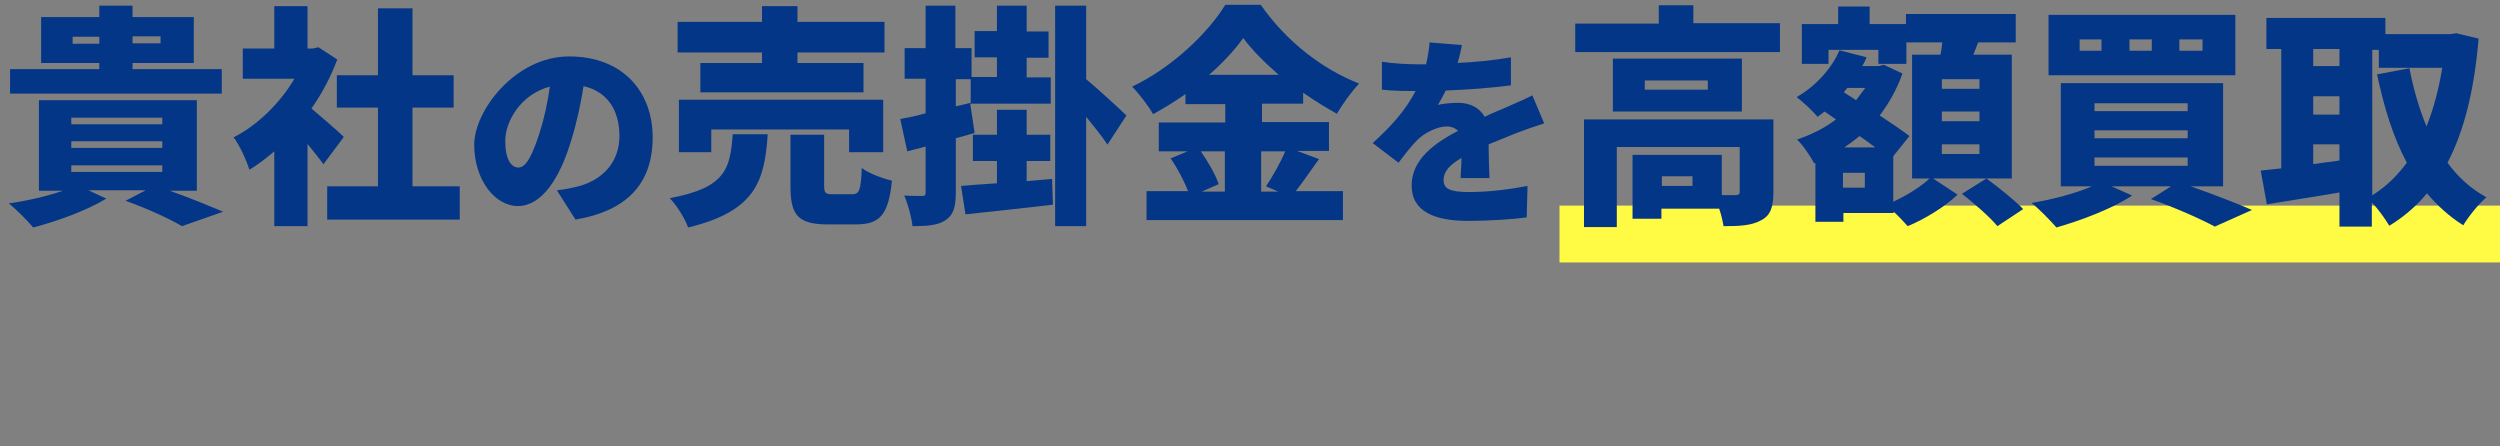 <?xml version="1.0" encoding="UTF-8"?>
<svg id="_レイヤー_2" data-name="レイヤー 2" xmlns="http://www.w3.org/2000/svg" viewBox="0 0 571.5 102">
  <rect x="0" y="0" width="571.5" height="102" fill="#808080" stroke="none"/>
  <defs>
    <style>
      .cls-1 {
        fill: #fffa43;
      }

      .cls-2 {
        fill: #033687;
      }
    </style>
  </defs>
  <g id="cta">
    <g>
      <rect class="cls-1" x="356.5" y="47" width="215" height="13"/>
      <g>
        <path class="cls-2" d="M38.5,43.5c4.6,1.6,9.4,3.6,12.5,4.9l-9.4,3.3c-2.7-1.6-7.8-4-12.9-5.8l4.6-2.4h-13.1l4.1,1.9c-4.4,2.7-11.3,5.2-16.7,6.6-1.3-1.5-3.9-4.2-5.6-5.5,4.3-.6,8.9-1.7,12.4-2.9h-5.5v-20.7h36.1v20.7h-6.4ZM50.7,21.4H2.3v-5.6h20.4v-1.4h-13.3V3.9h13.3V1.3h7.6v2.6h14v10.5h-14v1.4h20.4v5.6ZM16.3,28.4h20.8v-1.5h-20.8v1.5ZM16.3,33.8h20.8v-1.5h-20.8v1.5ZM16.3,39.3h20.8v-1.5h-20.8v1.5ZM22.7,10v-1.6h-6.1v1.6h6.1ZM30.3,8.3v1.6h6.4v-1.6h-6.4Z"/>
        <path class="cls-2" d="M74,37.6c-1-1.3-2.3-3-3.7-4.7v18.8h-7.6v-17.1c-1.9,1.6-3.8,3.1-5.7,4.2-.6-2.1-2.4-5.9-3.6-7.4,5.5-2.8,10.6-7.8,13.9-13.4h-11.8v-6.9h7.2V1.4h7.6v9.7h1.2l1.3-.3,4.3,2.8c-1.5,4-3.5,7.8-5.9,11.2,2.5,2.1,6.4,5.5,7.4,6.5l-4.7,6.3ZM105.1,42.6v7.6h-30.3v-7.6h11.6v-18h-9.4v-7.4h9.4V1.9h7.9v15.3h9.4v7.4h-9.4v18h10.8Z"/>
        <path class="cls-2" d="M131.5,50.1l-4.2-6.6c1.9-.2,3.2-.5,4.5-.8,5.8-1.4,9.8-5.5,9.8-11.6s-2.9-10.2-8.2-11.4c-.6,3.7-1.4,7.7-2.7,12-2.7,9.2-6.9,15.4-12.3,15.4s-10-6.2-10-14,9.4-20.2,21.7-20.2,19.1,8.1,19.1,18.5-5.7,16.8-17.7,18.8ZM118.5,38.3c1.8,0,3.2-2.8,4.9-8.1,1-3.1,1.8-6.8,2.3-10.4-6.8,1.8-10.2,8.1-10.2,12.4s1.4,6.1,3,6.1Z"/>
        <path class="cls-2" d="M175.5,30.7c-.7,10.7-2.8,17.6-18.2,21.3-.7-2-2.6-5.1-4.2-6.7,13-2.4,13.8-6.9,14.4-14.6h8ZM174.2,12h-19.3v-7h19.3V1.4h8.1v3.6h19.9v7h-19.9v2.4h15.1v6.7h-37.3v-6.7h14.1v-2.4ZM194.1,34.8v-5.2h-31.5v5.2h-7.4v-12h46.7v12h-7.8ZM194.8,44.4c1.6,0,2-.8,2.2-6,1.5,1.2,4.8,2.4,6.9,2.9-.8,7.9-2.8,10-8.3,10h-6.3c-7,0-8.6-2.2-8.6-8.8v-11.7h7.7v11.6c0,1.8.3,2,2.1,2h4.4Z"/>
        <path class="cls-2" d="M218.5,31.6v12.3c0,3.3-.5,5.2-2.3,6.4-1.7,1.2-4.2,1.4-7.6,1.4-.2-1.9-1-5-1.9-7,1.7.1,3.4.1,4.1.1s.8-.2.8-.9v-10.4l-4.2,1.1-1.6-7.4c1.7-.3,3.7-.7,5.8-1.3v-7.9h-4.8v-7h4.8V1.3h6.8v9.7h3.7v6.6h5.8v-4.5h-5.1v-6h5.1V1.3h6.8v5.9h5v6h-5v4.5h5.5v6h-18.4l1,6.7-4.3,1.2ZM218.5,24.3l3.4-.8v-5.4h-3.4v6.3ZM240.5,40.7l.2,6.1c-7,.8-14.4,1.6-20,2.2l-1-6.5c2.3-.2,5.1-.4,8.2-.6v-5.1h-5.5v-6h5.5v-5.7h6.8v5.7h5.4v6h-5.4v4.6l5.8-.5ZM253.2,33.1c-1.2-1.8-3.1-4.2-4.9-6.4v25h-7.1V1.3h7.1v16.8c2.3,1.9,7.9,7,9.2,8.3l-4.3,6.6Z"/>
        <path class="cls-2" d="M301.5,36.4c-1.9,2.6-3.7,5.3-5.3,7.3h10.8v6.6h-44.9v-6.6h9.5c-.9-2.3-2.4-5.2-4-7.5l3.9-1.6h-6.6v-6.6h15.2v-4.2h-9.1v-2.3c-2.4,1.7-4.9,3.2-7.4,4.6-1-1.8-3.2-4.7-4.8-6.3,9.1-4.3,17.4-12.3,21.3-18.7h8.1c5.8,8.3,14,14.7,22.5,18-1.9,2-3.7,4.6-5.1,6.9-2.5-1.4-5.1-3-7.7-4.8v2.5h-9.4v4.2h15.3v6.6h-7.3l5.1,1.9ZM274.5,34.6c1.7,2.4,3.4,5.4,4.1,7.5l-3.9,1.7h5.3v-9.2h-5.6ZM292.3,17.1c-3.2-2.8-6.1-5.7-8.1-8.4-2,2.8-4.7,5.7-7.8,8.4h15.9ZM288.3,34.6v9.2h3.9l-2.8-1.2c1.5-2.2,3.3-5.4,4.4-8h-5.5Z"/>
        <path class="cls-2" d="M333,14.4c4.1-.2,8.5-.6,12.4-1.3v6.4c-4.3.6-10,1-14.9,1.2-.6,1.2-1.2,2.3-1.8,3.3.9-.3,3.3-.5,4.6-.5,2.7,0,4.9,1.1,6.1,3.2,1.8-.9,3.4-1.5,5-2.2,2-.9,3.9-1.7,5.9-2.7l2.7,6.4c-1.6.5-4.5,1.5-6.3,2.2-1.7.7-4,1.6-6.4,2.6,0,2.5.1,5.6.2,7.7h-6.6c0-1.2.2-2.9.2-4.6-2.9,1.7-4.1,3.2-4.1,5.1s1.4,2.7,5.8,2.7,9.3-.6,13.4-1.4l-.2,7.2c-2.8.4-8.7.8-13.3.8-7.5,0-13-2-13-8.1s5.5-9.8,10.6-12.5c-.7-.7-1.7-1-2.5-1-2.3,0-5.2,1.5-6.8,3.1-1.4,1.4-2.7,3.1-4.3,5.2l-5.9-4.5c4.3-3.9,7.6-7.6,9.8-11.9-1.9,0-5.2,0-7.7-.3v-6.4c2.3.4,5.8.6,8.3.6h1.8c.4-1.7.7-3.5.8-5l7.4.6c-.2,1-.5,2.4-1,4.2Z"/>
        <path class="cls-2" d="M406.9,5.4v6.5h-46.8v-6.5h19.1V1.2h7.9v4.1h19.8ZM405.4,43.9c0,3.3-.6,5.4-2.9,6.5-2.2,1.2-5,1.3-8.5,1.3-.2-1.2-.5-2.6-1-4h-13.2v2.3h-6.6v-14.6h20.4v9.2c1.3,0,2.6,0,3.1,0,.7,0,1-.2,1-.7v-10.3h-28.1v18.3h-7.5v-24.6h43.3v16.7ZM398.2,25.5h-29.5v-12.1h29.5v12.1ZM390.4,18.4h-14.4v2.1h14.4v-2.1ZM386.9,40.3h-7v2.2h7v-2.2Z"/>
        <path class="cls-2" d="M459.8,40.8h-17.9l5.6,3.7c-2.8,2.7-7.5,5.6-11.4,7.2-.8-.9-2-2.2-3.2-3.3v.3h-11.5v2h-6.4v-13.4h-.3c-.8-1.5-2.5-4.1-3.9-5.4,3.2-1.1,6.3-2.6,8.9-4.6l-2.6-1.8c-.5.4-1.1.8-1.6,1.2-1-1.2-3.4-3.5-4.8-4.5,4.2-2.4,7.9-6.3,9.8-10.7l6.2,1.6c-.3.7-.6,1.4-1,2h3.8l1.1-.3,4.3,2c-1.3,3.7-3.1,6.8-5.2,9.6,2.6,1.7,5.1,3.4,6.8,4.7l-3.7,4.6v10.4c3.1-1.4,6.4-3.5,8.3-5.3h-4V12.5h6.5c.2-.9.3-1.9.4-2.8h-8.2v4.9h-6.4v-3.2h-11.4v3.2h-6.1V5.5h8.3V1.5h7.2v4h8.3v-2.3h25.1v6.5h-8.6c-.4,1-.7,1.9-1.1,2.8h8.8v28.4ZM426.3,39.5h-5v3.4h5v-3.4ZM422.3,20.1c-.3.4-.6.7-.8,1l2.8,1.8c.7-.9,1.4-1.9,2.1-2.8h-4ZM428.7,33.7c-1.1-.8-2.3-1.7-3.6-2.6-1.1.9-2.3,1.8-3.5,2.6h7.1ZM452.5,18.1h-8.6v2.2h8.6v-2.2ZM452.5,25.5h-8.6v2.2h8.6v-2.2ZM452.5,33h-8.6v2.2h8.6v-2.2ZM454.1,40.8c2.7,2,6.5,5,8.4,7l-5.9,3.9c-1.6-2-5.3-5.2-8.1-7.4l5.6-3.5Z"/>
        <path class="cls-2" d="M500.8,42.6c5.1,1.8,10.6,3.9,14,5.4l-8.5,3.8c-3.1-1.7-9-4.3-14.6-6.3l4.6-2.9h-13.6l4.7,2.1c-4.5,3-11.7,5.7-17.3,7.3-1.3-1.5-4-4.3-5.7-5.6,4.8-.8,10.1-2.2,13.8-3.8h-7.1v-23.6h37.1v23.6h-7.4ZM511,17.2h-42.7V3.4h42.7v13.8ZM480.4,9h-5v2.6h5v-2.6ZM478.8,25.4h21.3v-1.8h-21.3v1.8ZM478.8,31.6h21.3v-1.8h-21.3v1.8ZM478.8,37.9h21.3v-1.9h-21.3v1.9ZM491.9,9h-5.1v2.6h5.1v-2.6ZM503.5,9h-5.3v2.6h5.3v-2.6Z"/>
        <path class="cls-2" d="M566.6,8.9c-1,11.8-3.3,21-7.1,28.3,2.4,3.3,5.4,6,8.9,7.9-1.7,1.4-4.1,4.4-5.3,6.4-3.2-2-5.9-4.5-8.3-7.3-2.4,2.9-5.3,5.4-8.6,7.4-1-1.6-2.5-3.8-4-5.3v5.5h-7.4v-7.8c-5.8,1-11.8,1.9-16.6,2.7l-1.4-7.7c1.4-.2,3-.3,4.7-.5V11.2h-3.4v-7.1h27.2v3.7h14.9l1.3-.2,5,1.2ZM528.8,11.2v3.9h6v-3.9h-6ZM528.8,26.2h6v-4.2h-6v4.2ZM534.8,36.7v-3.7h-6v4.5l6-.8ZM542.2,44.7c3.1-1.9,5.7-4.4,8-7.5-3.1-5.8-5.2-12.6-6.8-20.2l7.4-1.4c.9,4.7,2.2,9.2,3.9,13.3,1.6-4,2.8-8.5,3.6-13.4h-14.5v-4.1h-1.5v33.4Z"/>
      </g>
    </g>
  </g>
</svg>